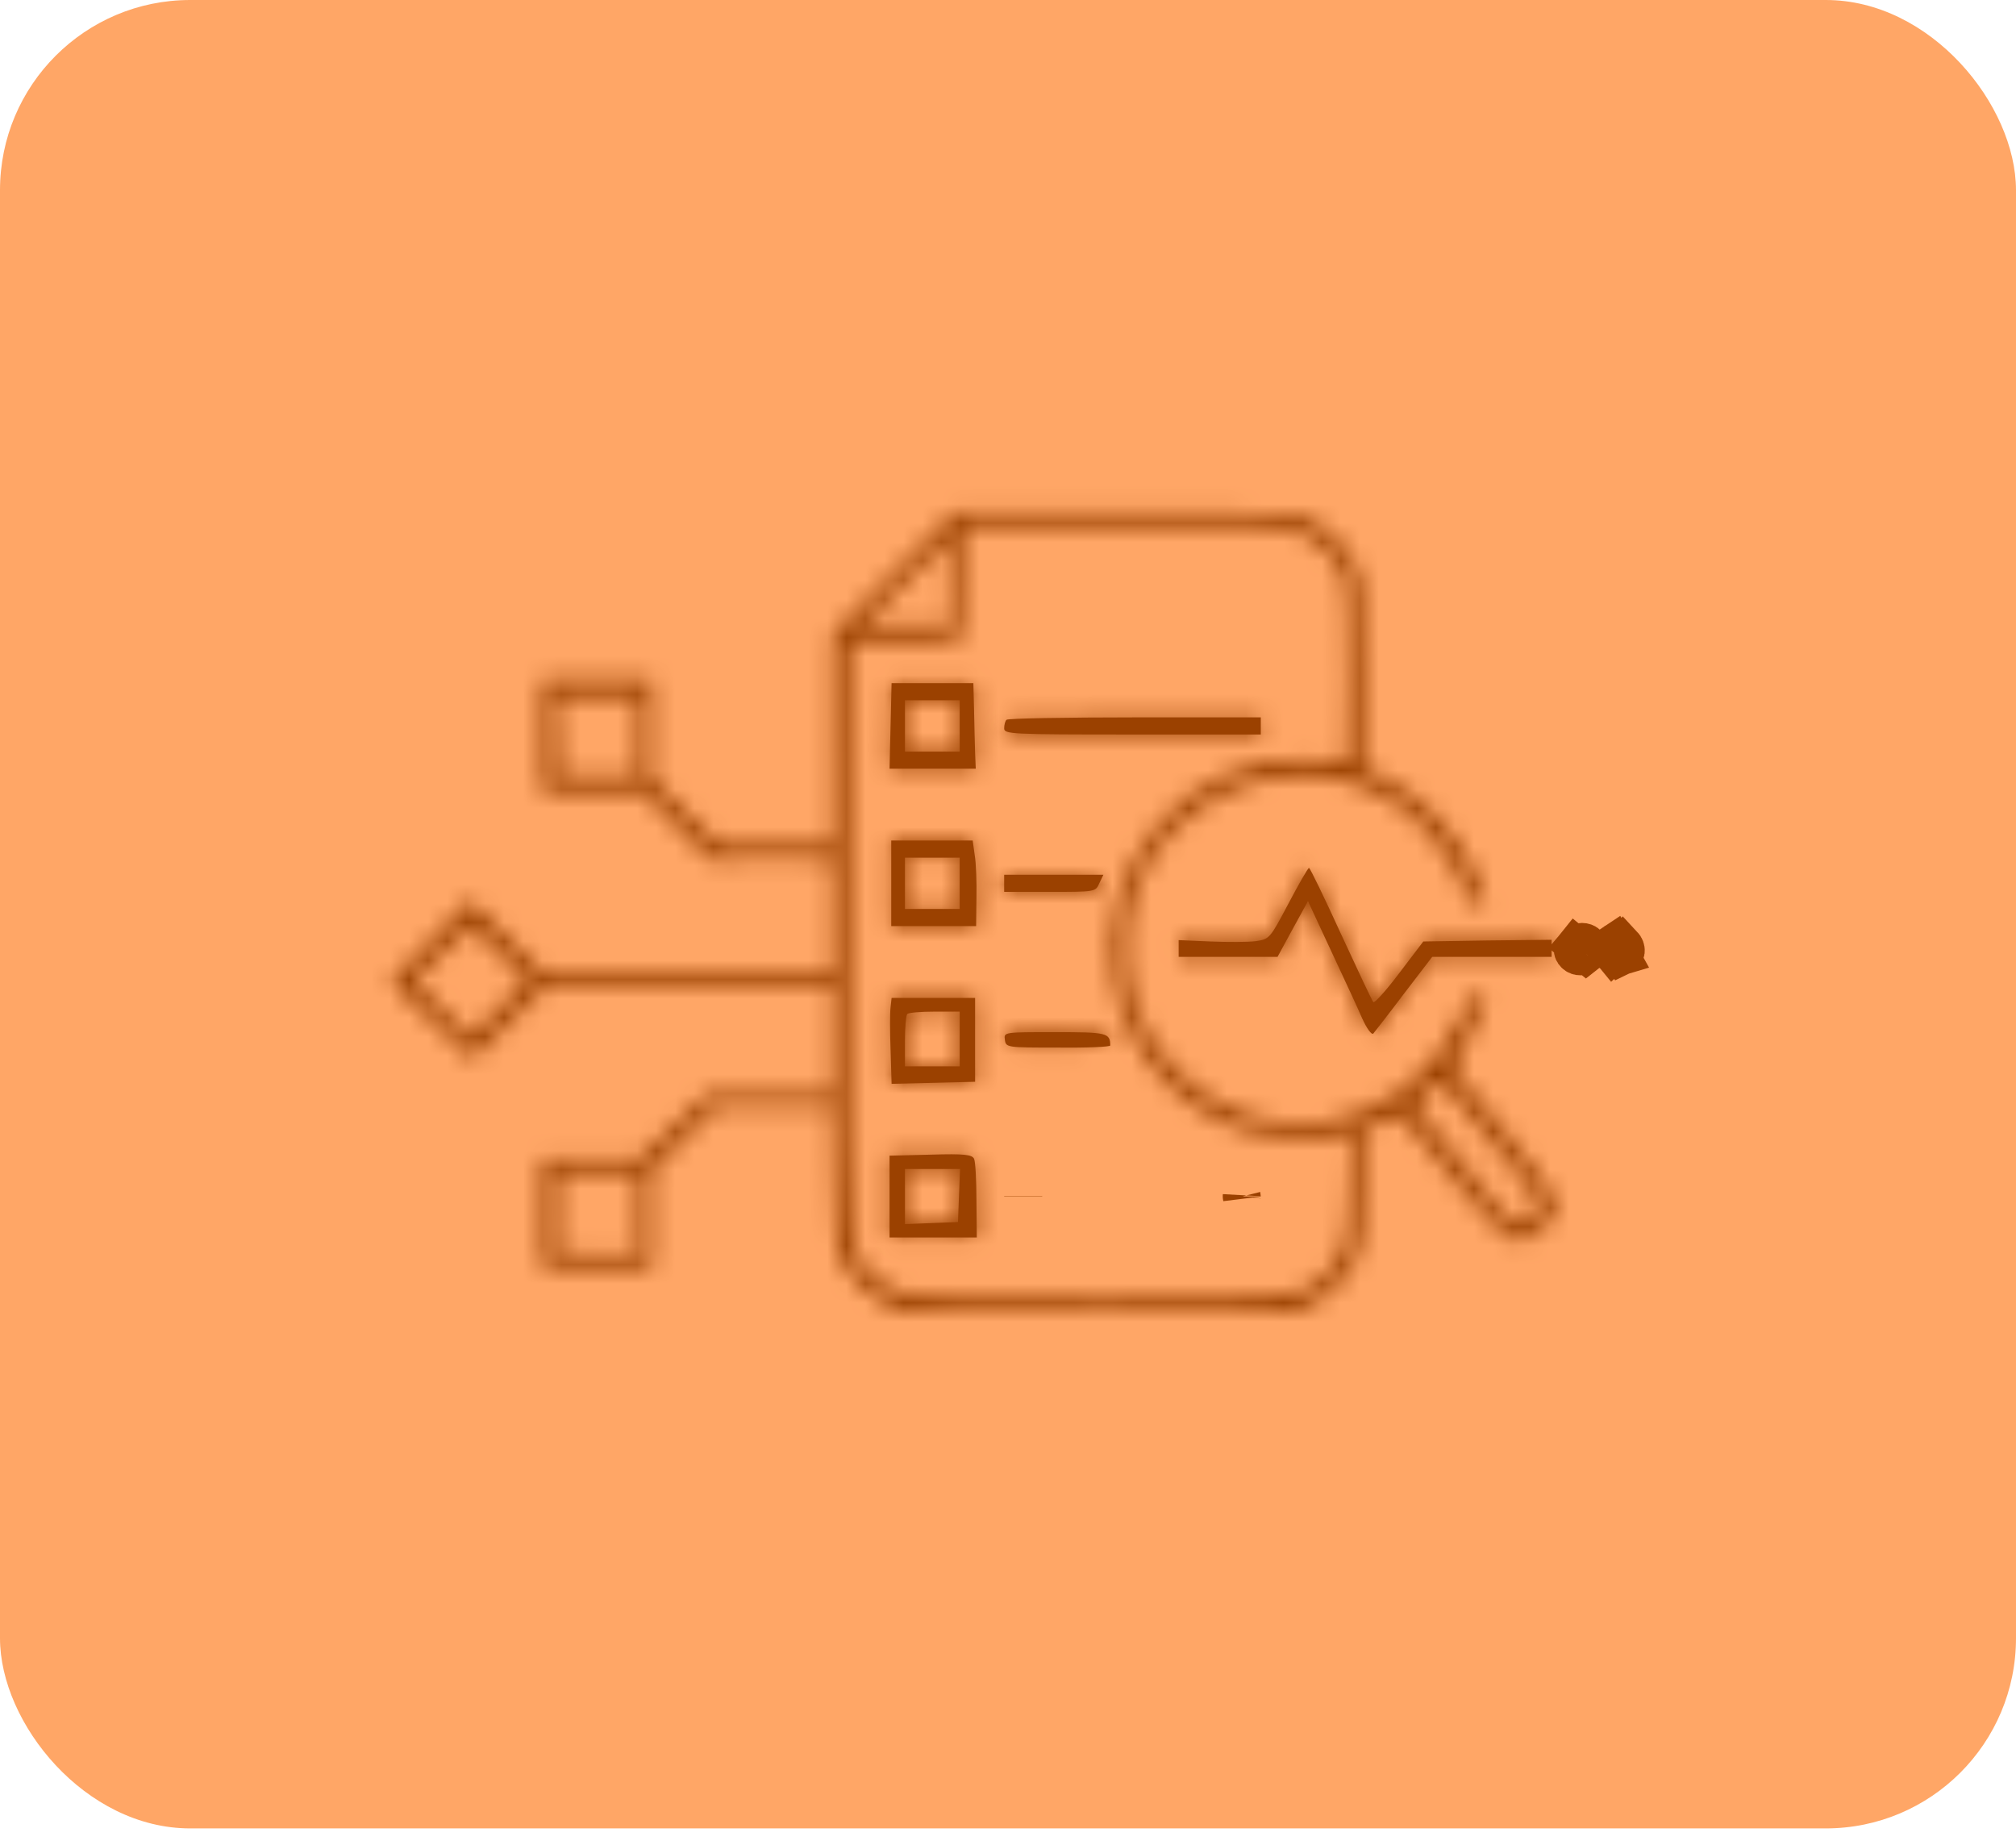 <svg width="106" height="97" viewBox="0 0 106 97" fill="none" xmlns="http://www.w3.org/2000/svg">
<rect width="106" height="96.139" rx="10" fill="#FFA666"/>
<mask id="path-2-inside-1_94_324" fill="white">
<path d="M46.987 30.128L43.803 33.312V38.853V44.376H40.798H37.776L36.013 42.649L34.268 40.94V38.349V35.741H31.389H28.511V38.709V41.678H31.174H33.818L35.599 43.459L37.38 45.24L39.377 45.15C40.493 45.096 41.932 45.096 42.598 45.168L43.803 45.312V48.262V51.213H36.211H28.601L26.658 49.27L24.715 47.345L22.628 49.486L20.541 51.626L22.682 53.659L24.823 55.692L26.712 53.803L28.601 51.932H36.211H43.803V54.721V57.509H40.511H37.218L35.437 59.218L33.638 60.91L31.084 60.928H28.511V63.806V66.685H31.389H34.268V64.112V61.539L35.959 59.884L37.632 58.229H40.709H43.785L43.839 61.953C43.893 65.12 43.947 65.785 44.217 66.271C44.775 67.296 45.656 68.16 46.592 68.592L47.491 69.023H57.746H68L68.9 68.592C69.979 68.07 70.825 67.224 71.311 66.145C71.635 65.443 71.689 64.957 71.689 62.349V59.38L72.624 58.985C73.739 58.517 73.29 58.157 76.456 62.007C77.697 63.536 78.957 64.904 79.245 65.047C79.892 65.371 80.468 65.209 81.188 64.508C82.231 63.482 82.123 63.176 79.227 59.632C77.823 57.923 76.6 56.43 76.51 56.304C76.402 56.178 76.51 55.836 76.834 55.315C77.23 54.703 78.165 52.598 78.165 52.346C78.165 52.31 77.985 52.292 77.769 52.292C77.427 52.292 77.23 52.562 76.654 53.767C75.377 56.502 72.822 58.445 69.817 58.967C65.752 59.668 61.56 57.276 59.851 53.264C59.239 51.824 59.095 49.072 59.527 47.507C61.452 40.796 69.781 38.529 74.747 43.369C75.7 44.304 76.798 45.941 76.996 46.769C77.14 47.291 77.338 47.489 77.859 47.561C78.273 47.633 78.201 47.309 77.338 45.474C76.528 43.746 74.639 41.822 72.894 40.958L71.689 40.364V35.489C71.689 30.739 71.671 30.595 71.257 29.714C70.735 28.634 69.889 27.789 68.81 27.303C68.036 26.943 67.659 26.925 59.095 26.925H50.19L46.987 30.128ZM68.072 27.933C69.17 28.257 70.285 29.282 70.645 30.308C70.807 30.793 70.879 32.251 70.879 35.561C70.879 39.555 70.843 40.148 70.609 40.076C70.465 40.041 69.692 39.986 68.9 39.932C62.495 39.537 57.278 45.6 58.627 51.896C59.419 55.602 62.261 58.625 65.877 59.578C67.011 59.884 69.188 59.956 70.321 59.758L71.005 59.614L70.933 62.385C70.843 65.497 70.699 66.037 69.638 67.098C68.45 68.286 68.27 68.304 57.8 68.304C51.521 68.304 48.193 68.232 47.671 68.106C47.203 67.98 46.538 67.602 46.07 67.206C44.577 65.893 44.666 66.793 44.684 50.853C44.684 43.081 44.684 36.065 44.703 35.255V33.762L47.635 33.726L50.55 33.672L50.603 30.649L50.639 27.645H58.879C65.823 27.645 67.281 27.681 68.072 27.933ZM49.92 30.613V32.862H47.635H45.332L47.581 30.613C48.822 29.372 49.848 28.364 49.866 28.364C49.902 28.364 49.92 29.372 49.92 30.613ZM33.548 38.709V40.778H31.479H29.41L29.392 39.105C29.392 38.205 29.356 37.27 29.302 37.036C29.23 36.64 29.248 36.64 31.389 36.64H33.548V38.709ZM26.262 50.133L27.701 51.572L26.208 53.066L24.733 54.541L23.258 53.066L21.764 51.572L23.204 50.133C23.995 49.342 24.679 48.694 24.733 48.694C24.787 48.694 25.471 49.342 26.262 50.133ZM78.021 59.506C81.152 63.266 81.188 63.338 80.558 64.022C80.072 64.562 79.532 64.418 78.759 63.482C77.248 61.701 74.639 58.481 74.495 58.247C74.261 57.887 75.647 56.736 75.934 57.024C76.042 57.15 76.996 58.265 78.021 59.506ZM33.548 63.806V65.983L31.461 65.929L29.356 65.875L29.374 63.806C29.392 62.673 29.392 61.719 29.392 61.683C29.41 61.665 30.346 61.647 31.479 61.647H33.548V63.806Z"/>
</mask>
<path d="M46.987 30.128L43.803 33.312V38.853V44.376H40.798H37.776L36.013 42.649L34.268 40.94V38.349V35.741H31.389H28.511V38.709V41.678H31.174H33.818L35.599 43.459L37.38 45.24L39.377 45.15C40.493 45.096 41.932 45.096 42.598 45.168L43.803 45.312V48.262V51.213H36.211H28.601L26.658 49.27L24.715 47.345L22.628 49.486L20.541 51.626L22.682 53.659L24.823 55.692L26.712 53.803L28.601 51.932H36.211H43.803V54.721V57.509H40.511H37.218L35.437 59.218L33.638 60.91L31.084 60.928H28.511V63.806V66.685H31.389H34.268V64.112V61.539L35.959 59.884L37.632 58.229H40.709H43.785L43.839 61.953C43.893 65.12 43.947 65.785 44.217 66.271C44.775 67.296 45.656 68.16 46.592 68.592L47.491 69.023H57.746H68L68.9 68.592C69.979 68.07 70.825 67.224 71.311 66.145C71.635 65.443 71.689 64.957 71.689 62.349V59.38L72.624 58.985C73.739 58.517 73.29 58.157 76.456 62.007C77.697 63.536 78.957 64.904 79.245 65.047C79.892 65.371 80.468 65.209 81.188 64.508C82.231 63.482 82.123 63.176 79.227 59.632C77.823 57.923 76.6 56.43 76.51 56.304C76.402 56.178 76.51 55.836 76.834 55.315C77.23 54.703 78.165 52.598 78.165 52.346C78.165 52.31 77.985 52.292 77.769 52.292C77.427 52.292 77.23 52.562 76.654 53.767C75.377 56.502 72.822 58.445 69.817 58.967C65.752 59.668 61.56 57.276 59.851 53.264C59.239 51.824 59.095 49.072 59.527 47.507C61.452 40.796 69.781 38.529 74.747 43.369C75.7 44.304 76.798 45.941 76.996 46.769C77.14 47.291 77.338 47.489 77.859 47.561C78.273 47.633 78.201 47.309 77.338 45.474C76.528 43.746 74.639 41.822 72.894 40.958L71.689 40.364V35.489C71.689 30.739 71.671 30.595 71.257 29.714C70.735 28.634 69.889 27.789 68.81 27.303C68.036 26.943 67.659 26.925 59.095 26.925H50.19L46.987 30.128ZM68.072 27.933C69.17 28.257 70.285 29.282 70.645 30.308C70.807 30.793 70.879 32.251 70.879 35.561C70.879 39.555 70.843 40.148 70.609 40.076C70.465 40.041 69.692 39.986 68.9 39.932C62.495 39.537 57.278 45.6 58.627 51.896C59.419 55.602 62.261 58.625 65.877 59.578C67.011 59.884 69.188 59.956 70.321 59.758L71.005 59.614L70.933 62.385C70.843 65.497 70.699 66.037 69.638 67.098C68.45 68.286 68.27 68.304 57.8 68.304C51.521 68.304 48.193 68.232 47.671 68.106C47.203 67.98 46.538 67.602 46.07 67.206C44.577 65.893 44.666 66.793 44.684 50.853C44.684 43.081 44.684 36.065 44.703 35.255V33.762L47.635 33.726L50.55 33.672L50.603 30.649L50.639 27.645H58.879C65.823 27.645 67.281 27.681 68.072 27.933ZM49.92 30.613V32.862H47.635H45.332L47.581 30.613C48.822 29.372 49.848 28.364 49.866 28.364C49.902 28.364 49.92 29.372 49.92 30.613ZM33.548 38.709V40.778H31.479H29.41L29.392 39.105C29.392 38.205 29.356 37.27 29.302 37.036C29.23 36.64 29.248 36.64 31.389 36.64H33.548V38.709ZM26.262 50.133L27.701 51.572L26.208 53.066L24.733 54.541L23.258 53.066L21.764 51.572L23.204 50.133C23.995 49.342 24.679 48.694 24.733 48.694C24.787 48.694 25.471 49.342 26.262 50.133ZM78.021 59.506C81.152 63.266 81.188 63.338 80.558 64.022C80.072 64.562 79.532 64.418 78.759 63.482C77.248 61.701 74.639 58.481 74.495 58.247C74.261 57.887 75.647 56.736 75.934 57.024C76.042 57.15 76.996 58.265 78.021 59.506ZM33.548 63.806V65.983L31.461 65.929L29.356 65.875L29.374 63.806C29.392 62.673 29.392 61.719 29.392 61.683C29.41 61.665 30.346 61.647 31.479 61.647H33.548V63.806Z" fill="#9B4100" stroke="#9B4100" stroke-width="4" mask="url(#path-2-inside-1_94_324)"/>
<mask id="path-3-inside-2_94_324" fill="white">
<path d="M46.825 38.17L46.772 40.419H49.038H51.305L51.269 39.555C51.251 39.087 51.233 38.08 51.215 37.306L51.179 35.921H49.038H46.879L46.825 38.17ZM50.46 38.17V39.519H49.02H47.581V38.17V36.82H49.02H50.46V38.17Z"/>
</mask>
<path d="M46.825 38.17L46.772 40.419H49.038H51.305L51.269 39.555C51.251 39.087 51.233 38.08 51.215 37.306L51.179 35.921H49.038H46.879L46.825 38.17ZM50.46 38.17V39.519H49.02H47.581V38.17V36.82H49.02H50.46V38.17Z" fill="#9B4100"/>
<path d="M46.772 40.419V42.419H44.723L44.772 40.37L46.772 40.419ZM51.305 40.419L53.303 40.335L53.39 42.419H51.305V40.419ZM51.269 39.555L49.271 39.638L49.271 39.632L51.269 39.555ZM51.215 37.306L53.215 37.254L53.215 37.26L51.215 37.306ZM51.179 35.921V33.921H53.128L53.178 35.869L51.179 35.921ZM46.879 35.921L44.88 35.873L44.927 33.921H46.879V35.921ZM50.46 39.519H52.46V41.519H50.46V39.519ZM47.581 39.519V41.519H45.581V39.519H47.581ZM47.581 36.82H45.581V34.82H47.581V36.82ZM50.46 36.82V34.82H52.46V36.82H50.46ZM48.825 38.218L48.771 40.466L44.772 40.37L44.826 38.122L48.825 38.218ZM46.772 38.419H49.038V42.419H46.772V38.419ZM49.038 38.419H51.305V42.419H49.038V38.419ZM49.307 40.502L49.271 39.638L53.267 39.472L53.303 40.335L49.307 40.502ZM49.271 39.632C49.252 39.144 49.233 38.099 49.216 37.353L53.215 37.26C53.233 38.06 53.251 39.03 53.268 39.478L49.271 39.632ZM49.216 37.358L49.18 35.973L53.178 35.869L53.215 37.254L49.216 37.358ZM51.179 37.921H49.038V33.921H51.179V37.921ZM49.038 37.921H46.879V33.921H49.038V37.921ZM48.879 35.969L48.825 38.218L44.826 38.122L44.88 35.873L48.879 35.969ZM52.46 38.17V39.519H48.46V38.17H52.46ZM50.46 41.519H49.02V37.519H50.46V41.519ZM49.02 41.519H47.581V37.519H49.02V41.519ZM45.581 39.519V38.17H49.581V39.519H45.581ZM45.581 38.17V36.82H49.581V38.17H45.581ZM47.581 34.82H49.02V38.82H47.581V34.82ZM49.02 34.82H50.46V38.82H49.02V34.82ZM52.46 36.82V38.17H48.46V36.82H52.46Z" fill="#9B4100" mask="url(#path-3-inside-2_94_324)"/>
<mask id="path-5-inside-3_94_324" fill="white">
<path d="M52.925 37.846C52.853 37.9 52.799 38.116 52.799 38.296C52.799 38.602 53.123 38.62 59.545 38.62H66.292V38.17V37.72H59.671C56.019 37.72 52.979 37.774 52.925 37.846Z"/>
</mask>
<path d="M52.925 37.846C52.853 37.9 52.799 38.116 52.799 38.296C52.799 38.602 53.123 38.62 59.545 38.62H66.292V38.17V37.72H59.671C56.019 37.72 52.979 37.774 52.925 37.846Z" fill="#9B4100"/>
<path d="M52.925 37.846L54.525 39.046L54.353 39.275L54.125 39.446L52.925 37.846ZM66.292 38.62H68.292V40.62H66.292V38.62ZM66.292 37.72V35.72H68.292V37.72H66.292ZM54.125 39.446C54.316 39.303 54.441 39.153 54.512 39.055C54.587 38.953 54.636 38.863 54.667 38.802C54.726 38.682 54.754 38.589 54.766 38.545C54.789 38.46 54.799 38.384 54.799 38.296H50.799C50.799 38.028 50.836 37.754 50.904 37.502C50.938 37.375 50.993 37.206 51.083 37.026C51.152 36.886 51.339 36.535 51.725 36.246L54.125 39.446ZM54.799 38.296C54.799 38.178 54.791 37.705 54.449 37.23C54.127 36.782 53.72 36.625 53.597 36.583C53.418 36.522 53.378 36.551 53.86 36.575C54.682 36.614 56.304 36.62 59.545 36.62V40.62C56.364 40.62 54.612 40.616 53.667 40.57C53.265 40.551 52.743 40.518 52.303 40.368C52.049 40.281 51.567 40.073 51.202 39.565C50.817 39.031 50.799 38.491 50.799 38.296H54.799ZM59.545 36.62H66.292V40.62H59.545V36.62ZM64.292 38.62V38.17H68.292V38.62H64.292ZM64.292 38.17V37.72H68.292V38.17H64.292ZM66.292 39.72H59.671V35.72H66.292V39.72ZM59.671 39.72C57.853 39.72 56.193 39.733 54.986 39.756C54.379 39.767 53.9 39.78 53.575 39.794C53.408 39.801 53.306 39.808 53.255 39.812C53.223 39.815 53.247 39.814 53.298 39.806C53.317 39.802 53.4 39.789 53.508 39.757C53.56 39.741 53.671 39.706 53.805 39.641C53.889 39.6 54.236 39.431 54.525 39.046L51.325 36.646C51.615 36.259 51.965 36.088 52.054 36.044C52.192 35.977 52.309 35.94 52.369 35.922C52.492 35.886 52.596 35.867 52.641 35.86C52.744 35.843 52.842 35.833 52.906 35.828C53.046 35.815 53.218 35.806 53.401 35.798C53.776 35.782 54.295 35.768 54.912 35.756C56.151 35.734 57.837 35.72 59.671 35.72V39.72Z" fill="#9B4100" mask="url(#path-5-inside-3_94_324)"/>
<mask id="path-7-inside-4_94_324" fill="white">
<path d="M46.861 46.445V48.694H49.092H51.323L51.341 47.219C51.359 46.409 51.323 45.384 51.251 44.97L51.143 44.196H49.002H46.861V46.445ZM50.459 46.445V47.794H49.02H47.581V46.445V45.096H49.02H50.459V46.445Z"/>
</mask>
<path d="M46.861 46.445V48.694H49.092H51.323L51.341 47.219C51.359 46.409 51.323 45.384 51.251 44.97L51.143 44.196H49.002H46.861V46.445ZM50.459 46.445V47.794H49.02H47.581V46.445V45.096H49.02H50.459V46.445Z" fill="#9B4100"/>
<path d="M46.861 48.694V50.694H44.861V48.694H46.861ZM51.323 48.694L53.323 48.718L53.299 50.694H51.323V48.694ZM51.341 47.219L49.341 47.194L49.341 47.184L49.342 47.174L51.341 47.219ZM51.251 44.97L49.281 45.312L49.275 45.279L49.27 45.246L51.251 44.97ZM51.143 44.196V42.196H52.883L53.124 43.92L51.143 44.196ZM46.861 44.196H44.861V42.196H46.861V44.196ZM50.459 47.794H52.459V49.794H50.459V47.794ZM47.581 47.794V49.794H45.581V47.794H47.581ZM47.581 45.096H45.581V43.096H47.581V45.096ZM50.459 45.096V43.096H52.459V45.096H50.459ZM48.861 46.445V48.694H44.861V46.445H48.861ZM46.861 46.694H49.092V50.694H46.861V46.694ZM49.092 46.694H51.323V50.694H49.092V46.694ZM49.323 48.669L49.341 47.194L53.341 47.243L53.323 48.718L49.323 48.669ZM49.342 47.174C49.349 46.812 49.346 46.394 49.331 46.023C49.324 45.837 49.315 45.673 49.304 45.54C49.299 45.473 49.294 45.419 49.289 45.377C49.287 45.356 49.285 45.34 49.283 45.328C49.281 45.316 49.281 45.312 49.281 45.312L53.221 44.627C53.329 45.247 53.359 46.44 53.34 47.263L49.342 47.174ZM49.27 45.246L49.162 44.473L53.124 43.92L53.232 44.693L49.27 45.246ZM51.143 46.196H49.002V42.196H51.143V46.196ZM49.002 46.196H46.861V42.196H49.002V46.196ZM48.861 44.196V46.445H44.861V44.196H48.861ZM52.459 46.445V47.794H48.459V46.445H52.459ZM50.459 49.794H49.02V45.794H50.459V49.794ZM49.02 49.794H47.581V45.794H49.02V49.794ZM45.581 47.794V46.445H49.581V47.794H45.581ZM45.581 46.445V45.096H49.581V46.445H45.581ZM47.581 43.096H49.02V47.096H47.581V43.096ZM49.02 43.096H50.459V47.096H49.02V43.096ZM52.459 45.096V46.445H48.459V45.096H52.459Z" fill="#9B4100" mask="url(#path-7-inside-4_94_324)"/>
<mask id="path-9-inside-5_94_324" fill="white">
<path d="M52.799 46.445V46.895H55.192C57.584 46.895 57.602 46.895 57.8 46.445L58.016 45.995H55.407H52.799V46.445Z"/>
</mask>
<path d="M52.799 46.445V46.895H55.192C57.584 46.895 57.602 46.895 57.8 46.445L58.016 45.995H55.407H52.799V46.445Z" fill="#9B4100"/>
<path d="M52.799 46.895V48.895H50.799V46.895H52.799ZM57.8 46.445L55.97 45.64L55.983 45.61L55.997 45.58L57.8 46.445ZM58.016 45.995V43.995H61.195L59.819 46.861L58.016 45.995ZM52.799 45.995H50.799V43.995H52.799V45.995ZM54.799 46.445V46.895H50.799V46.445H54.799ZM52.799 44.895H55.192V48.895H52.799V44.895ZM55.192 44.895C55.799 44.895 56.224 44.895 56.54 44.888C56.695 44.885 56.806 44.881 56.886 44.876C56.969 44.87 56.993 44.865 56.981 44.867C56.968 44.87 56.615 44.927 56.272 45.252C56.115 45.4 56.026 45.543 55.984 45.617C55.954 45.671 55.938 45.711 55.97 45.64L59.631 47.251C59.616 47.284 59.432 47.768 59.02 48.159C58.542 48.61 57.998 48.752 57.657 48.81C57.111 48.904 56.264 48.895 55.192 48.895V44.895ZM55.997 45.58L56.213 45.13L59.819 46.861L59.603 47.311L55.997 45.58ZM58.016 47.995H55.407V43.995H58.016V47.995ZM55.407 47.995H52.799V43.995H55.407V47.995ZM54.799 45.995V46.445H50.799V45.995H54.799Z" fill="#9B4100" mask="url(#path-9-inside-5_94_324)"/>
<mask id="path-11-inside-6_94_324" fill="white">
<path d="M46.826 52.958C46.79 53.246 46.79 54.253 46.826 55.225L46.88 56.988L49.075 56.934L51.27 56.88V54.685V52.472H49.075H46.88L46.826 52.958ZM50.46 54.631V56.07H49.021H47.581V54.757C47.581 54.019 47.635 53.372 47.707 53.318C47.761 53.246 48.409 53.192 49.147 53.192H50.46V54.631Z"/>
</mask>
<path d="M46.826 52.958C46.79 53.246 46.79 54.253 46.826 55.225L46.88 56.988L49.075 56.934L51.27 56.88V54.685V52.472H49.075H46.88L46.826 52.958ZM50.46 54.631V56.07H49.021H47.581V54.757C47.581 54.019 47.635 53.372 47.707 53.318C47.761 53.246 48.409 53.192 49.147 53.192H50.46V54.631Z" fill="#9B4100"/>
<path d="M46.826 52.958L48.814 53.179L48.812 53.192L48.81 53.206L46.826 52.958ZM46.826 55.225L48.825 55.151L48.825 55.163L46.826 55.225ZM46.88 56.988L46.929 58.987L44.942 59.036L44.881 57.049L46.88 56.988ZM51.27 56.88H53.27V58.831L51.319 58.879L51.27 56.88ZM51.27 52.472V50.472H53.27V52.472H51.27ZM46.88 52.472L44.892 52.251L45.09 50.472H46.88V52.472ZM50.46 56.07H52.46V58.07H50.46V56.07ZM47.581 56.07V58.07H45.581V56.07H47.581ZM47.707 53.318L49.307 54.518L49.136 54.746L48.907 54.918L47.707 53.318ZM50.46 53.192V51.192H52.46V53.192H50.46ZM48.81 53.206C48.814 53.177 48.809 53.212 48.805 53.357C48.801 53.481 48.799 53.643 48.799 53.835C48.799 54.218 48.807 54.688 48.824 55.151L44.827 55.299C44.793 54.368 44.781 53.189 44.841 52.71L48.81 53.206ZM48.825 55.163L48.879 56.927L44.881 57.049L44.827 55.286L48.825 55.163ZM46.831 54.988L49.026 54.934L49.124 58.933L46.929 58.987L46.831 54.988ZM49.026 54.934L51.22 54.88L51.319 58.879L49.124 58.933L49.026 54.934ZM49.27 56.88V54.685H53.27V56.88H49.27ZM49.27 54.685V52.472H53.27V54.685H49.27ZM51.27 54.472H49.075V50.472H51.27V54.472ZM49.075 54.472H46.88V50.472H49.075V54.472ZM48.868 52.693L48.814 53.179L44.838 52.737L44.892 52.251L48.868 52.693ZM52.46 54.631V56.07H48.46V54.631H52.46ZM50.46 58.07H49.021V54.07H50.46V58.07ZM49.021 58.07H47.581V54.07H49.021V58.07ZM45.581 56.07V54.757H49.581V56.07H45.581ZM45.581 54.757C45.581 54.347 45.596 53.941 45.625 53.609C45.639 53.45 45.659 53.264 45.693 53.088C45.708 53.005 45.737 52.868 45.79 52.714C45.816 52.638 45.864 52.512 45.943 52.369C46.007 52.253 46.176 51.966 46.507 51.718L48.907 54.918C49.08 54.788 49.2 54.654 49.276 54.556C49.355 54.456 49.409 54.366 49.446 54.3C49.516 54.173 49.555 54.067 49.573 54.015C49.609 53.91 49.622 53.838 49.622 53.835C49.625 53.819 49.619 53.851 49.61 53.953C49.594 54.142 49.581 54.43 49.581 54.757H45.581ZM46.107 52.118C46.356 51.787 46.642 51.617 46.759 51.553C46.902 51.474 47.028 51.427 47.104 51.4C47.257 51.348 47.395 51.319 47.478 51.303C47.654 51.269 47.839 51.249 47.999 51.235C48.331 51.206 48.736 51.192 49.147 51.192V55.192C48.819 55.192 48.532 55.204 48.342 55.22C48.241 55.229 48.208 55.236 48.225 55.233C48.228 55.232 48.3 55.219 48.405 55.183C48.457 55.165 48.563 55.126 48.69 55.056C48.756 55.02 48.846 54.965 48.946 54.887C49.043 54.81 49.178 54.691 49.307 54.518L46.107 52.118ZM49.147 51.192H50.46V55.192H49.147V51.192ZM52.46 53.192V54.631H48.46V53.192H52.46Z" fill="#9B4100" mask="url(#path-11-inside-6_94_324)"/>
<mask id="path-13-inside-7_94_324" fill="white">
<path d="M52.835 54.667C52.889 55.081 52.925 55.081 55.641 55.081C57.135 55.099 58.376 55.045 58.376 54.973C58.376 54.307 58.196 54.271 55.462 54.271C52.781 54.271 52.781 54.271 52.835 54.667Z"/>
</mask>
<path d="M52.835 54.667C52.889 55.081 52.925 55.081 55.641 55.081C57.135 55.099 58.376 55.045 58.376 54.973C58.376 54.307 58.196 54.271 55.462 54.271C52.781 54.271 52.781 54.271 52.835 54.667Z" fill="#9B4100"/>
<path d="M52.835 54.667L54.816 54.397L54.818 54.408L52.835 54.667ZM55.641 55.081V53.081H55.653L55.666 53.081L55.641 55.081ZM54.818 54.408C54.827 54.478 54.818 54.376 54.781 54.248C54.733 54.082 54.626 53.813 54.388 53.554C54.154 53.3 53.904 53.173 53.749 53.113C53.673 53.084 53.614 53.069 53.581 53.061C53.563 53.057 53.55 53.054 53.541 53.052C53.533 53.051 53.528 53.05 53.528 53.05C53.528 53.05 53.54 53.052 53.567 53.054C53.594 53.057 53.631 53.059 53.681 53.062C53.782 53.068 53.917 53.072 54.098 53.075C54.463 53.081 54.955 53.081 55.641 53.081V57.081C54.392 57.081 53.493 57.087 52.952 57.008C52.706 56.973 51.995 56.862 51.441 56.259C51.149 55.941 51.009 55.605 50.938 55.359C50.878 55.152 50.856 54.96 50.852 54.926L54.818 54.408ZM55.666 53.081C56.386 53.09 57.033 53.081 57.487 53.062C57.72 53.053 57.871 53.042 57.947 53.034C57.996 53.029 57.958 53.031 57.879 53.048C57.856 53.053 57.709 53.085 57.527 53.169C57.443 53.208 57.233 53.31 57.015 53.511C56.801 53.709 56.376 54.2 56.376 54.973H60.376C60.376 55.751 59.949 56.246 59.73 56.449C59.507 56.654 59.29 56.761 59.197 56.804C58.996 56.896 58.821 56.936 58.761 56.95C58.608 56.984 58.461 57.002 58.371 57.011C58.166 57.033 57.914 57.048 57.65 57.059C57.11 57.081 56.39 57.09 55.617 57.081L55.666 53.081ZM56.376 54.973C56.376 54.918 56.373 54.971 56.388 55.065C56.404 55.172 56.453 55.388 56.601 55.63C56.944 56.188 57.449 56.311 57.48 56.318C57.498 56.322 57.393 56.3 57.002 56.286C56.641 56.274 56.151 56.271 55.462 56.271V52.271C56.139 52.271 56.698 52.273 57.139 52.289C57.55 52.303 58.004 52.331 58.408 52.427C58.826 52.527 59.547 52.783 60.009 53.535C60.398 54.168 60.376 54.832 60.376 54.973H56.376ZM55.462 56.271C54.784 56.271 54.301 56.272 53.946 56.277C53.769 56.28 53.64 56.284 53.545 56.289C53.445 56.295 53.413 56.3 53.421 56.299C53.427 56.298 53.457 56.293 53.505 56.281C53.55 56.269 53.632 56.246 53.732 56.202C53.941 56.112 54.29 55.906 54.548 55.487C54.798 55.081 54.822 54.7 54.822 54.54C54.822 54.412 54.804 54.306 54.816 54.397L50.853 54.937C50.852 54.93 50.822 54.737 50.822 54.533C50.823 54.297 50.858 53.851 51.143 53.389C51.703 52.48 52.677 52.365 52.825 52.343C53.346 52.265 54.238 52.271 55.462 52.271V56.271Z" fill="#9B4100" mask="url(#path-13-inside-7_94_324)"/>
<mask id="path-15-inside-8_94_324" fill="white">
<path d="M48.93 60.712L46.772 60.766V62.907V65.066H49.074H51.359L51.341 63.123C51.341 62.062 51.287 61.072 51.215 60.928C51.107 60.712 50.711 60.658 48.93 60.712ZM50.424 62.853L50.37 64.256L48.984 64.31L47.581 64.364V62.907V61.468H49.02H50.478L50.424 62.853Z"/>
</mask>
<path d="M48.93 60.712L46.772 60.766V62.907V65.066H49.074H51.359L51.341 63.123C51.341 62.062 51.287 61.072 51.215 60.928C51.107 60.712 50.711 60.658 48.93 60.712ZM50.424 62.853L50.37 64.256L48.984 64.31L47.581 64.364V62.907V61.468H49.02H50.478L50.424 62.853Z" fill="#9B4100"/>
<path d="M48.93 60.712L48.991 62.711L48.98 62.712L48.93 60.712ZM46.772 60.766H44.772V58.816L46.721 58.767L46.772 60.766ZM46.772 65.066V67.066H44.772V65.066H46.772ZM51.359 65.066L53.359 65.047L53.378 67.066H51.359V65.066ZM51.341 63.123L49.341 63.141L49.341 63.132V63.123H51.341ZM50.424 62.853L48.425 62.776L48.425 62.775L50.424 62.853ZM50.37 64.256L52.368 64.333L52.297 66.183L50.447 66.255L50.37 64.256ZM48.984 64.31L49.062 66.309L49.061 66.309L48.984 64.31ZM47.581 64.364L47.658 66.363L45.581 66.443V64.364H47.581ZM47.581 61.468H45.581V59.468H47.581V61.468ZM50.478 61.468V59.468H52.557L52.476 61.546L50.478 61.468ZM48.98 62.712L46.822 62.766L46.721 58.767L48.88 58.713L48.98 62.712ZM48.772 60.766V62.907H44.772V60.766H48.772ZM48.772 62.907V65.066H44.772V62.907H48.772ZM46.772 63.066H49.074V67.066H46.772V63.066ZM49.074 63.066H51.359V67.066H49.074V63.066ZM49.359 65.084L49.341 63.141L53.341 63.104L53.359 65.047L49.359 65.084ZM49.341 63.123C49.341 62.622 49.328 62.147 49.308 61.794C49.298 61.615 49.287 61.489 49.279 61.415C49.274 61.377 49.273 61.377 49.278 61.403C49.281 61.416 49.288 61.454 49.304 61.508C49.315 61.548 49.351 61.671 49.426 61.822L53.004 60.034C53.145 60.316 53.194 60.584 53.204 60.638C53.226 60.749 53.241 60.859 53.252 60.95C53.273 61.135 53.29 61.35 53.302 61.569C53.327 62.012 53.341 62.563 53.341 63.123H49.341ZM49.426 61.822C49.52 62.01 49.653 62.191 49.826 62.345C49.992 62.493 50.154 62.581 50.271 62.632C50.472 62.719 50.597 62.719 50.5 62.709C50.427 62.702 50.282 62.694 50.018 62.693C49.761 62.692 49.427 62.698 48.991 62.711L48.87 58.713C49.741 58.687 50.414 58.68 50.901 58.729C51.221 58.761 52.425 58.876 53.004 60.034L49.426 61.822ZM52.422 62.93L52.368 64.333L48.371 64.18L48.425 62.776L52.422 62.93ZM50.447 66.255L49.062 66.309L48.907 62.312L50.292 62.258L50.447 66.255ZM49.061 66.309L47.658 66.363L47.504 62.366L48.907 62.312L49.061 66.309ZM45.581 64.364V62.907H49.581V64.364H45.581ZM45.581 62.907V61.468H49.581V62.907H45.581ZM47.581 59.468H49.02V63.468H47.581V59.468ZM49.02 59.468H50.478V63.468H49.02V59.468ZM52.476 61.546L52.422 62.931L48.425 62.775L48.479 61.39L52.476 61.546Z" fill="#9B4100" mask="url(#path-15-inside-8_94_324)"/>
<path d="M53.799 62.907C53.799 62.911 53.799 62.914 53.799 62.916V62.898C53.799 62.899 53.799 62.902 53.799 62.907ZM65.291 62.907C65.291 62.909 65.291 62.912 65.292 62.916C65.292 62.914 65.292 62.911 65.292 62.907C65.292 62.902 65.292 62.899 65.292 62.898L65.291 62.907Z" fill="#9B4100" stroke="#9B4100" stroke-width="2"/>
<mask id="path-18-inside-9_94_324" fill="white">
<path d="M67.748 47.507C66.776 49.342 66.758 49.378 66.038 49.486C65.625 49.54 64.545 49.54 63.646 49.504L61.973 49.432V49.863V50.313H64.563H67.172L67.964 48.856L68.773 47.381L69.223 48.352C69.475 48.892 70.014 50.043 70.428 50.943C70.842 51.824 71.382 52.994 71.616 53.533C71.868 54.091 72.119 54.433 72.209 54.343C72.281 54.253 73.019 53.318 73.829 52.238L75.304 50.313H78.452H81.582V49.863V49.414L78.218 49.45L74.836 49.504L73.577 51.159C72.893 52.076 72.263 52.76 72.209 52.688C72.137 52.616 71.382 50.997 70.5 49.09C69.637 47.201 68.881 45.636 68.827 45.636C68.773 45.636 68.287 46.481 67.748 47.507Z"/>
</mask>
<path d="M67.748 47.507C66.776 49.342 66.758 49.378 66.038 49.486C65.625 49.54 64.545 49.54 63.646 49.504L61.973 49.432V49.863V50.313H64.563H67.172L67.964 48.856L68.773 47.381L69.223 48.352C69.475 48.892 70.014 50.043 70.428 50.943C70.842 51.824 71.382 52.994 71.616 53.533C71.868 54.091 72.119 54.433 72.209 54.343C72.281 54.253 73.019 53.318 73.829 52.238L75.304 50.313H78.452H81.582V49.863V49.414L78.218 49.45L74.836 49.504L73.577 51.159C72.893 52.076 72.263 52.76 72.209 52.688C72.137 52.616 71.382 50.997 70.5 49.09C69.637 47.201 68.881 45.636 68.827 45.636C68.773 45.636 68.287 46.481 67.748 47.507Z" fill="#9B4100"/>
<path d="M67.748 47.507L69.517 48.438L69.515 48.442L67.748 47.507ZM66.038 49.486L66.335 51.464L66.316 51.466L66.297 51.469L66.038 49.486ZM63.646 49.504L63.566 51.502L63.56 51.502L63.646 49.504ZM61.973 49.432H59.973V47.344L62.059 47.434L61.973 49.432ZM61.973 50.313V52.313H59.973V50.313H61.973ZM67.172 50.313L68.929 51.268L68.362 52.313H67.172V50.313ZM67.964 48.856L66.206 47.901L66.21 47.894L67.964 48.856ZM68.773 47.381L67.02 46.419L68.925 42.947L70.588 46.541L68.773 47.381ZM69.223 48.352L67.41 49.198L67.408 49.193L69.223 48.352ZM70.428 50.943L68.618 51.793L68.615 51.786L68.611 51.779L70.428 50.943ZM71.616 53.533L69.793 54.357L69.787 54.343L69.781 54.329L71.616 53.533ZM72.209 54.343L73.771 55.593L73.702 55.679L73.624 55.757L72.209 54.343ZM73.829 52.238L72.228 51.038L72.235 51.03L72.241 51.022L73.829 52.238ZM75.304 50.313L73.716 49.097L74.317 48.313H75.304V50.313ZM81.582 50.313H83.582V52.313H81.582V50.313ZM81.582 49.414L81.561 47.414L83.582 47.392V49.414H81.582ZM78.218 49.45L78.186 47.45L78.197 47.45L78.218 49.45ZM74.836 49.504L73.244 48.293L73.833 47.519L74.804 47.504L74.836 49.504ZM73.577 51.159L71.973 49.964L71.979 49.956L71.985 49.948L73.577 51.159ZM72.209 52.688L73.624 51.274L73.724 51.374L73.809 51.488L72.209 52.688ZM70.5 49.09L68.685 49.929L68.681 49.921L70.5 49.09ZM69.515 48.442C69.278 48.89 69.079 49.268 68.911 49.563C68.751 49.844 68.557 50.165 68.317 50.445C68.033 50.777 67.678 51.061 67.215 51.246C66.845 51.394 66.473 51.443 66.335 51.464L65.742 47.508C65.785 47.501 65.814 47.497 65.837 47.493C65.848 47.491 65.856 47.49 65.862 47.489C65.867 47.488 65.87 47.487 65.87 47.487C65.869 47.487 65.855 47.49 65.832 47.497C65.808 47.504 65.773 47.515 65.73 47.532C65.637 47.569 65.538 47.622 65.445 47.691C65.357 47.757 65.303 47.816 65.28 47.842C65.256 47.871 65.294 47.832 65.433 47.587C65.564 47.356 65.731 47.041 65.98 46.571L69.515 48.442ZM66.297 51.469C65.691 51.548 64.448 51.537 63.566 51.502L63.726 47.505C64.147 47.522 64.612 47.531 65.014 47.528C65.215 47.527 65.392 47.524 65.536 47.518C65.607 47.515 65.665 47.512 65.71 47.508C65.733 47.507 65.75 47.505 65.763 47.504C65.776 47.503 65.781 47.502 65.78 47.502L66.297 51.469ZM63.56 51.502L61.887 51.43L62.059 47.434L63.732 47.505L63.56 51.502ZM63.973 49.432V49.863H59.973V49.432H63.973ZM63.973 49.863V50.313H59.973V49.863H63.973ZM61.973 48.313H64.563V52.313H61.973V48.313ZM64.563 48.313H67.172V52.313H64.563V48.313ZM65.415 49.358L66.206 47.901L69.721 49.811L68.929 51.268L65.415 49.358ZM66.21 47.894L67.02 46.419L70.526 48.343L69.717 49.818L66.21 47.894ZM70.588 46.541L71.038 47.512L67.408 49.193L66.958 48.221L70.588 46.541ZM71.035 47.506C71.285 48.041 71.828 49.201 72.245 50.107L68.611 51.779C68.201 50.886 67.665 49.743 67.41 49.198L71.035 47.506ZM72.239 50.093C72.652 50.973 73.203 52.167 73.451 52.738L69.781 54.329C69.56 53.82 69.032 52.676 68.618 51.793L72.239 50.093ZM73.438 52.71C73.535 52.924 73.594 53.01 73.585 52.997C73.579 52.989 73.556 52.958 73.515 52.914C73.48 52.876 73.395 52.788 73.26 52.694C73.147 52.615 72.846 52.421 72.395 52.37C71.84 52.306 71.239 52.485 70.795 52.929L73.624 55.757C73.157 56.224 72.529 56.411 71.941 56.344C71.459 56.289 71.121 56.079 70.968 55.972C70.655 55.753 70.452 55.489 70.361 55.365C70.141 55.065 69.948 54.701 69.793 54.357L73.438 52.71ZM70.648 53.094C70.707 53.019 71.432 52.1 72.228 51.038L75.428 53.438C74.606 54.535 73.856 55.487 73.771 55.593L70.648 53.094ZM72.241 51.022L73.716 49.097L76.891 51.53L75.416 53.455L72.241 51.022ZM75.304 48.313H78.452V52.313H75.304V48.313ZM78.452 48.313H81.582V52.313H78.452V48.313ZM79.582 50.313V49.863H83.582V50.313H79.582ZM79.582 49.863V49.414H83.582V49.863H79.582ZM81.604 51.414L78.24 51.45L78.197 47.45L81.561 47.414L81.604 51.414ZM78.25 51.449L74.868 51.503L74.804 47.504L78.186 47.45L78.25 51.449ZM76.428 50.715L75.168 52.37L71.985 49.948L73.244 48.293L76.428 50.715ZM75.18 52.354C74.809 52.852 74.442 53.302 74.142 53.634C73.999 53.792 73.835 53.965 73.674 54.107C73.609 54.164 73.455 54.298 73.25 54.416C73.166 54.464 72.911 54.607 72.552 54.666C72.165 54.73 71.242 54.732 70.609 53.888L73.809 51.488C73.535 51.122 73.158 50.88 72.759 50.768C72.396 50.665 72.086 50.689 71.9 50.719C71.557 50.776 71.321 50.911 71.261 50.946C71.168 50.999 71.105 51.046 71.079 51.066C71.049 51.089 71.03 51.105 71.025 51.11C71.019 51.116 71.065 51.073 71.172 50.955C71.371 50.733 71.66 50.383 71.973 49.964L75.18 52.354ZM70.795 54.102C70.655 53.962 70.566 53.83 70.548 53.803C70.513 53.752 70.486 53.708 70.47 53.681C70.437 53.625 70.408 53.571 70.387 53.532C70.343 53.45 70.293 53.352 70.243 53.25C70.14 53.042 70.005 52.76 69.85 52.431C69.538 51.771 69.126 50.883 68.685 49.929L72.316 48.251C72.756 49.204 73.163 50.079 73.467 50.723C73.62 51.046 73.742 51.302 73.829 51.478C73.873 51.567 73.901 51.622 73.916 51.65C73.924 51.665 73.92 51.656 73.906 51.633C73.899 51.622 73.881 51.591 73.853 51.55C73.842 51.534 73.759 51.41 73.624 51.274L70.795 54.102ZM68.681 49.921C68.254 48.986 67.855 48.136 67.56 47.526C67.411 47.218 67.295 46.984 67.216 46.834C67.175 46.755 67.158 46.725 67.158 46.725C67.159 46.727 67.165 46.737 67.174 46.752C67.182 46.764 67.202 46.794 67.23 46.833C67.25 46.86 67.318 46.953 67.425 47.059C67.476 47.11 67.587 47.216 67.75 47.32C67.876 47.401 68.265 47.636 68.827 47.636V43.636C69.391 43.636 69.782 43.871 69.91 43.953C70.075 44.059 70.189 44.167 70.244 44.221C70.357 44.334 70.432 44.436 70.46 44.474C70.527 44.565 70.577 44.648 70.6 44.688C70.656 44.782 70.713 44.888 70.763 44.985C70.869 45.188 71.006 45.464 71.16 45.783C71.472 46.428 71.883 47.305 72.319 48.258L68.681 49.921ZM68.827 47.636C69.145 47.636 69.396 47.56 69.551 47.5C69.71 47.438 69.831 47.367 69.908 47.317C70.057 47.22 70.159 47.125 70.203 47.082C70.297 46.992 70.355 46.916 70.367 46.9C70.401 46.857 70.412 46.837 70.391 46.869C70.357 46.922 70.294 47.026 70.203 47.185C70.023 47.496 69.779 47.941 69.517 48.438L65.978 46.575C66.256 46.047 66.525 45.556 66.737 45.188C66.84 45.008 66.943 44.836 67.032 44.699C67.072 44.636 67.135 44.541 67.207 44.448C67.239 44.407 67.314 44.312 67.421 44.209C67.472 44.159 67.579 44.059 67.734 43.959C67.835 43.894 68.239 43.636 68.827 43.636V47.636Z" fill="#9B4100" mask="url(#path-18-inside-9_94_324)"/>
<path d="M82.827 49.702C82.772 49.769 82.736 49.828 82.717 49.882C82.681 49.987 82.714 50.074 82.809 50.169C82.971 50.331 83.237 50.307 83.406 50.179L83.074 49.905L83.045 49.882L82.827 49.702ZM82.827 49.702C82.983 49.512 83.23 49.488 83.394 49.584C83.495 49.642 83.564 49.745 83.564 49.882C83.564 50.003 83.501 50.106 83.408 50.177L83.074 49.904L83.047 49.882L82.827 49.702Z" fill="#9B4100" stroke="#9B4100" stroke-width="2"/>
<path d="M85.343 49.666C85.556 49.893 85.511 50.165 85.288 50.27L85.085 49.956L85.343 49.666ZM85.343 49.666L85.073 49.919L85.066 49.926L84.839 49.576M85.343 49.666C85.256 49.589 85.165 49.543 85.073 49.53C84.994 49.519 84.915 49.534 84.839 49.576M84.839 49.576L85.045 49.946L84.795 50.179C84.648 50.006 84.63 49.711 84.839 49.576ZM85.236 50.29L85.073 49.997L85.064 49.98L84.844 50.228C84.906 50.28 84.984 50.313 85.073 50.313C85.133 50.313 85.188 50.305 85.236 50.29Z" fill="#9B4100" stroke="#9B4100" stroke-width="2"/>
</svg>
